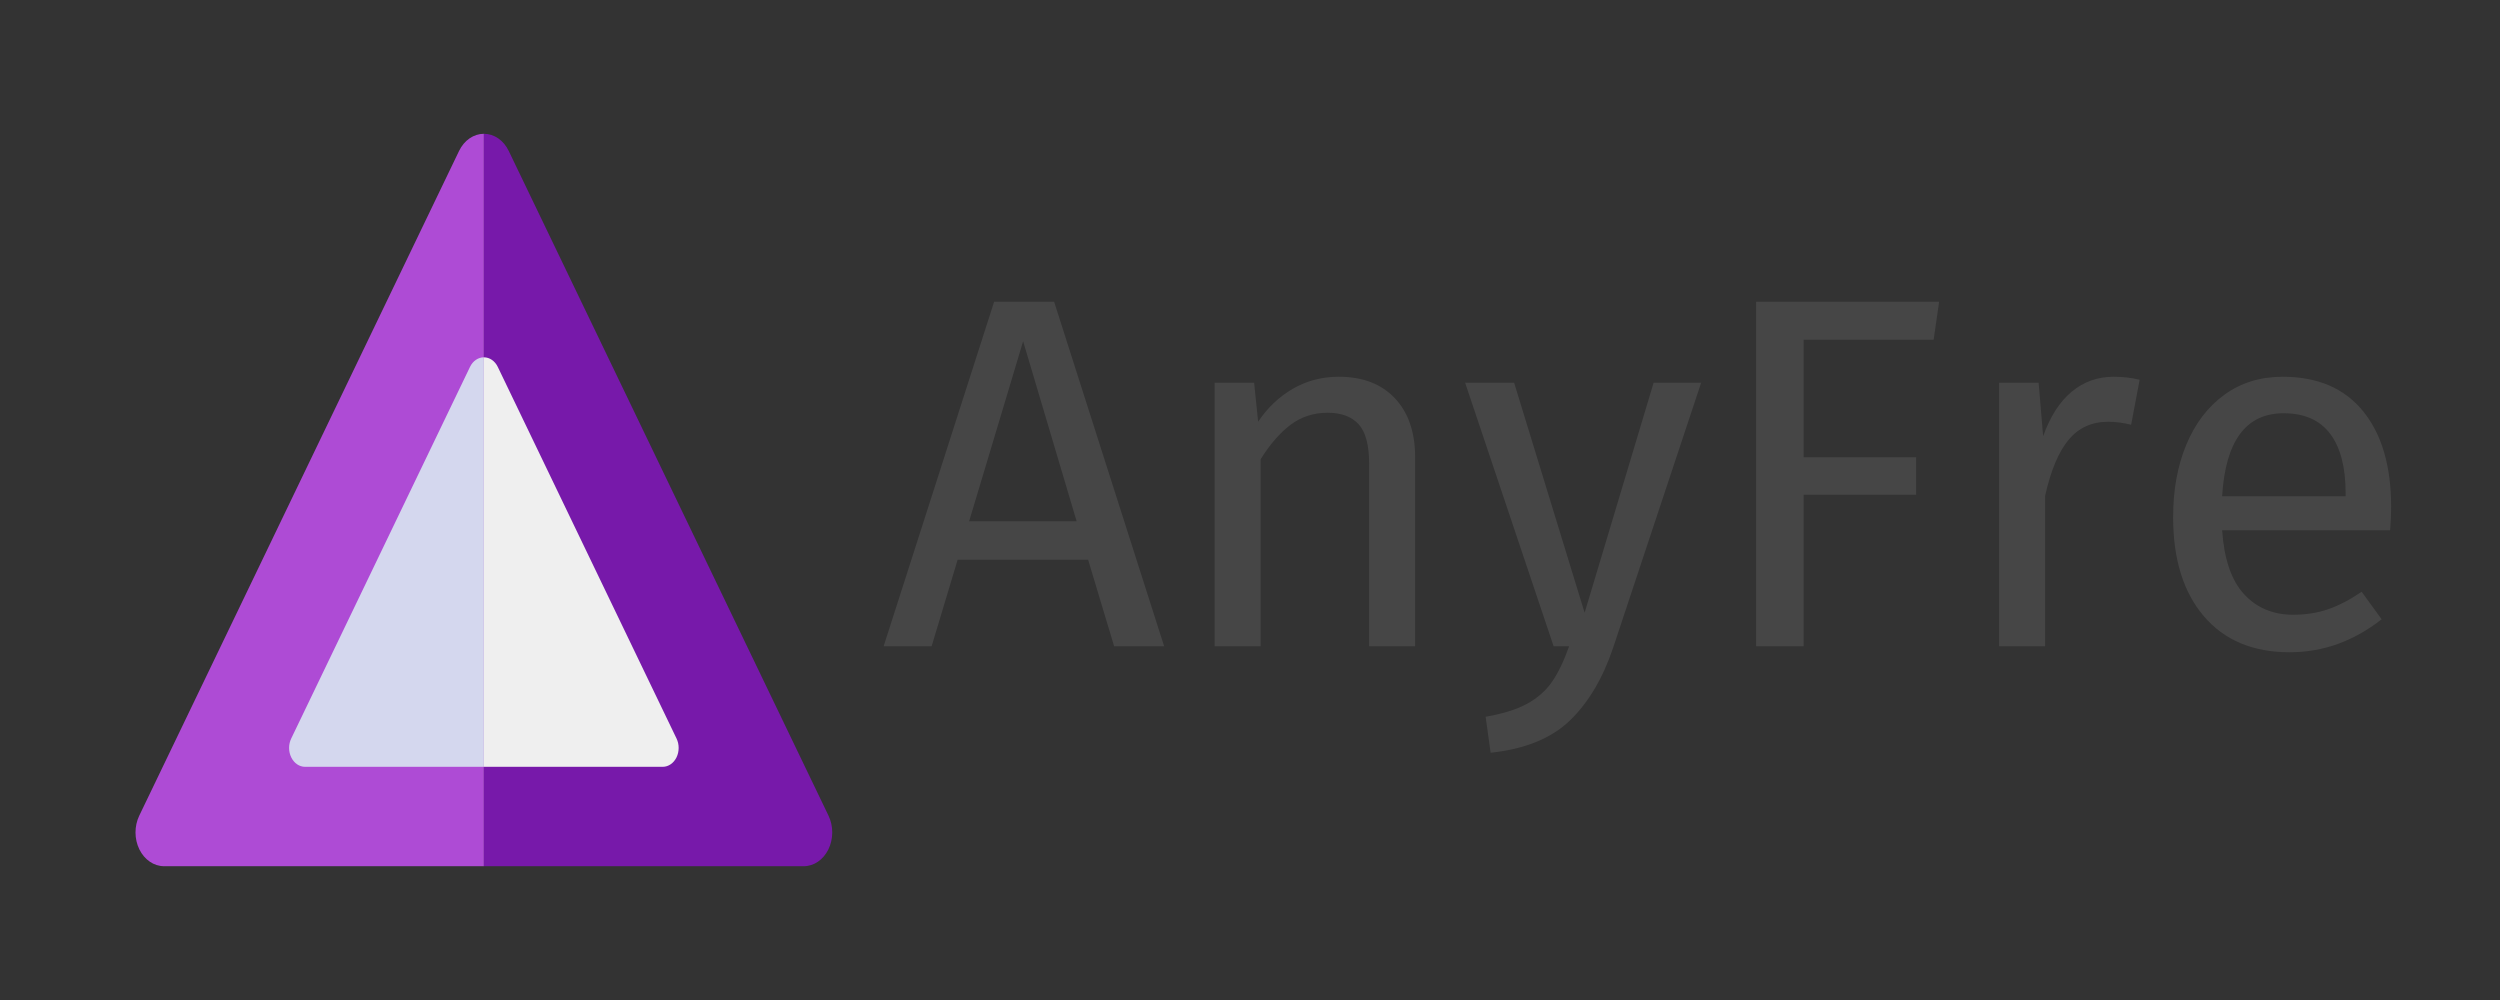 <?xml version="1.0" encoding="UTF-8" standalone="no"?><!-- Generator: Gravit.io --><svg xmlns="http://www.w3.org/2000/svg" xmlns:xlink="http://www.w3.org/1999/xlink" style="isolation:isolate" viewBox="0 0 250 100" width="250pt" height="100pt"><rect x="0" y="0" width="250" height="100" fill="#333333" stroke="none"/><defs><clipPath id="_clipPath_zCW54JC52mHrpPutJMcvWEvWeLZfVBPe"><rect width="250" height="100"/></clipPath></defs><g clip-path="url(#_clipPath_zCW54JC52mHrpPutJMcvWEvWeLZfVBPe)"><g><clipPath id="_clipPath_cpOJsRVRbLSXCPGqTz306F5OnQmm5Sso"><rect x="10.887" y="12.5" width="75" height="75" transform="matrix(1,0,0,1,0,0)" fill="rgb(255,255,255)"/></clipPath><g clip-path="url(#_clipPath_cpOJsRVRbLSXCPGqTz306F5OnQmm5Sso)"><g><g><g><path d=" M 48.39 86.621 C 35.752 86.621 23.113 86.621 16.406 86.621 C 15.39 86.621 14.449 85.979 13.937 84.939 C 13.425 83.898 13.422 82.614 13.925 81.567 C 20.603 67.686 39.172 29.086 45.909 15.087 L 45.91 15.087 C 46.418 14.032 47.365 13.379 48.39 13.379 L 48.39 86.621 L 48.39 86.621 Z " fill="rgb(174,75,213)"/><path d=" M 48.39 86.621 C 61.027 86.621 73.664 86.621 80.37 86.621 C 81.388 86.621 82.327 85.981 82.839 84.939 C 83.348 83.898 83.354 82.614 82.851 81.567 C 76.174 67.686 57.604 29.088 50.87 15.087 C 50.363 14.032 49.414 13.379 48.39 13.379 L 48.39 86.621 L 48.39 86.621 Z " fill="rgb(119,25,170)"/></g><g><path d=" M 48.389 76.682 C 41.323 76.682 34.256 76.682 30.507 76.682 C 29.939 76.682 29.412 76.323 29.126 75.741 C 28.84 75.159 28.838 74.441 29.119 73.856 C 32.853 66.095 43.235 44.514 47.002 36.687 L 47.002 36.687 C 47.286 36.097 47.816 35.732 48.389 35.732 L 48.389 76.682 L 48.389 76.682 Z " fill="rgb(212,215,238)"/><path d=" M 48.389 76.682 C 55.455 76.682 62.52 76.682 66.269 76.682 C 66.838 76.682 67.363 76.324 67.65 75.741 C 67.934 75.159 67.938 74.441 67.656 73.856 C 63.923 66.095 53.541 44.515 49.776 36.687 C 49.492 36.097 48.962 35.732 48.389 35.732 L 48.389 76.682 L 48.389 76.682 Z " fill="rgb(239,239,239)"/></g></g></g></g><path d=" M 116.413 64.625 L 111.413 64.625 L 108.813 55.975 L 95.763 55.975 L 93.163 64.625 L 88.363 64.625 L 99.413 30.175 L 105.413 30.175 L 116.413 64.625 Z  M 102.313 34.125 L 96.913 52.125 L 107.663 52.125 L 102.313 34.125 Z  M 133.863 37.675 L 133.863 37.675 Q 137.463 37.675 139.488 39.825 L 139.488 39.825 L 139.488 39.825 Q 141.513 41.975 141.513 45.725 L 141.513 45.725 L 141.513 64.625 L 136.913 64.625 L 136.913 46.375 L 136.913 46.375 Q 136.913 43.575 135.863 42.425 L 135.863 42.425 L 135.863 42.425 Q 134.813 41.275 132.763 41.275 L 132.763 41.275 L 132.763 41.275 Q 130.663 41.275 129.063 42.475 L 129.063 42.475 L 129.063 42.475 Q 127.463 43.675 126.063 45.925 L 126.063 45.925 L 126.063 64.625 L 121.463 64.625 L 121.463 38.275 L 125.413 38.275 L 125.813 42.175 L 125.813 42.175 Q 127.213 40.075 129.288 38.875 L 129.288 38.875 L 129.288 38.875 Q 131.363 37.675 133.863 37.675 L 133.863 37.675 Z  M 170.113 38.275 L 161.313 64.775 L 161.313 64.775 Q 159.763 69.375 156.988 72.05 L 156.988 72.05 L 156.988 72.05 Q 154.213 74.725 149.063 75.275 L 149.063 75.275 L 148.563 71.675 L 148.563 71.675 Q 151.163 71.225 152.713 70.375 L 152.713 70.375 L 152.713 70.375 Q 154.263 69.525 155.188 68.2 L 155.188 68.2 L 155.188 68.2 Q 156.113 66.875 156.913 64.625 L 156.913 64.625 L 155.363 64.625 L 146.513 38.275 L 151.413 38.275 L 158.463 61.275 L 165.363 38.275 L 170.113 38.275 Z  M 180.363 64.625 L 175.613 64.625 L 175.613 30.175 L 193.913 30.175 L 193.363 33.975 L 180.363 33.975 L 180.363 45.725 L 191.613 45.725 L 191.613 49.475 L 180.363 49.475 L 180.363 64.625 Z  M 211.363 37.675 L 211.363 37.675 Q 212.763 37.675 213.963 37.975 L 213.963 37.975 L 213.113 42.475 L 213.113 42.475 Q 211.913 42.175 210.813 42.175 L 210.813 42.175 L 210.813 42.175 Q 208.363 42.175 206.863 43.975 L 206.863 43.975 L 206.863 43.975 Q 205.363 45.775 204.513 49.575 L 204.513 49.575 L 204.513 64.625 L 199.913 64.625 L 199.913 38.275 L 203.863 38.275 L 204.313 43.625 L 204.313 43.625 Q 205.363 40.675 207.163 39.175 L 207.163 39.175 L 207.163 39.175 Q 208.963 37.675 211.363 37.675 L 211.363 37.675 Z  M 239.113 50.675 L 239.113 50.675 Q 239.113 51.825 239.013 53.025 L 239.013 53.025 L 222.213 53.025 L 222.213 53.025 Q 222.513 57.375 224.413 59.425 L 224.413 59.425 L 224.413 59.425 Q 226.313 61.475 229.313 61.475 L 229.313 61.475 L 229.313 61.475 Q 231.213 61.475 232.813 60.925 L 232.813 60.925 L 232.813 60.925 Q 234.413 60.375 236.163 59.175 L 236.163 59.175 L 238.163 61.925 L 238.163 61.925 Q 233.963 65.225 228.963 65.225 L 228.963 65.225 L 228.963 65.225 Q 223.463 65.225 220.388 61.625 L 220.388 61.625 L 220.388 61.625 Q 217.313 58.025 217.313 51.725 L 217.313 51.725 L 217.313 51.725 Q 217.313 47.625 218.638 44.45 L 218.638 44.45 L 218.638 44.45 Q 219.963 41.275 222.438 39.475 L 222.438 39.475 L 222.438 39.475 Q 224.913 37.675 228.263 37.675 L 228.263 37.675 L 228.263 37.675 Q 233.513 37.675 236.313 41.125 L 236.313 41.125 L 236.313 41.125 Q 239.113 44.575 239.113 50.675 L 239.113 50.675 Z  M 234.563 49.625 L 234.563 49.325 L 234.563 49.325 Q 234.563 45.425 233.013 43.375 L 233.013 43.375 L 233.013 43.375 Q 231.463 41.325 228.363 41.325 L 228.363 41.325 L 228.363 41.325 Q 222.713 41.325 222.213 49.625 L 222.213 49.625 L 234.563 49.625 Z " fill="rgb(70,70,70)"/></g></g></svg>